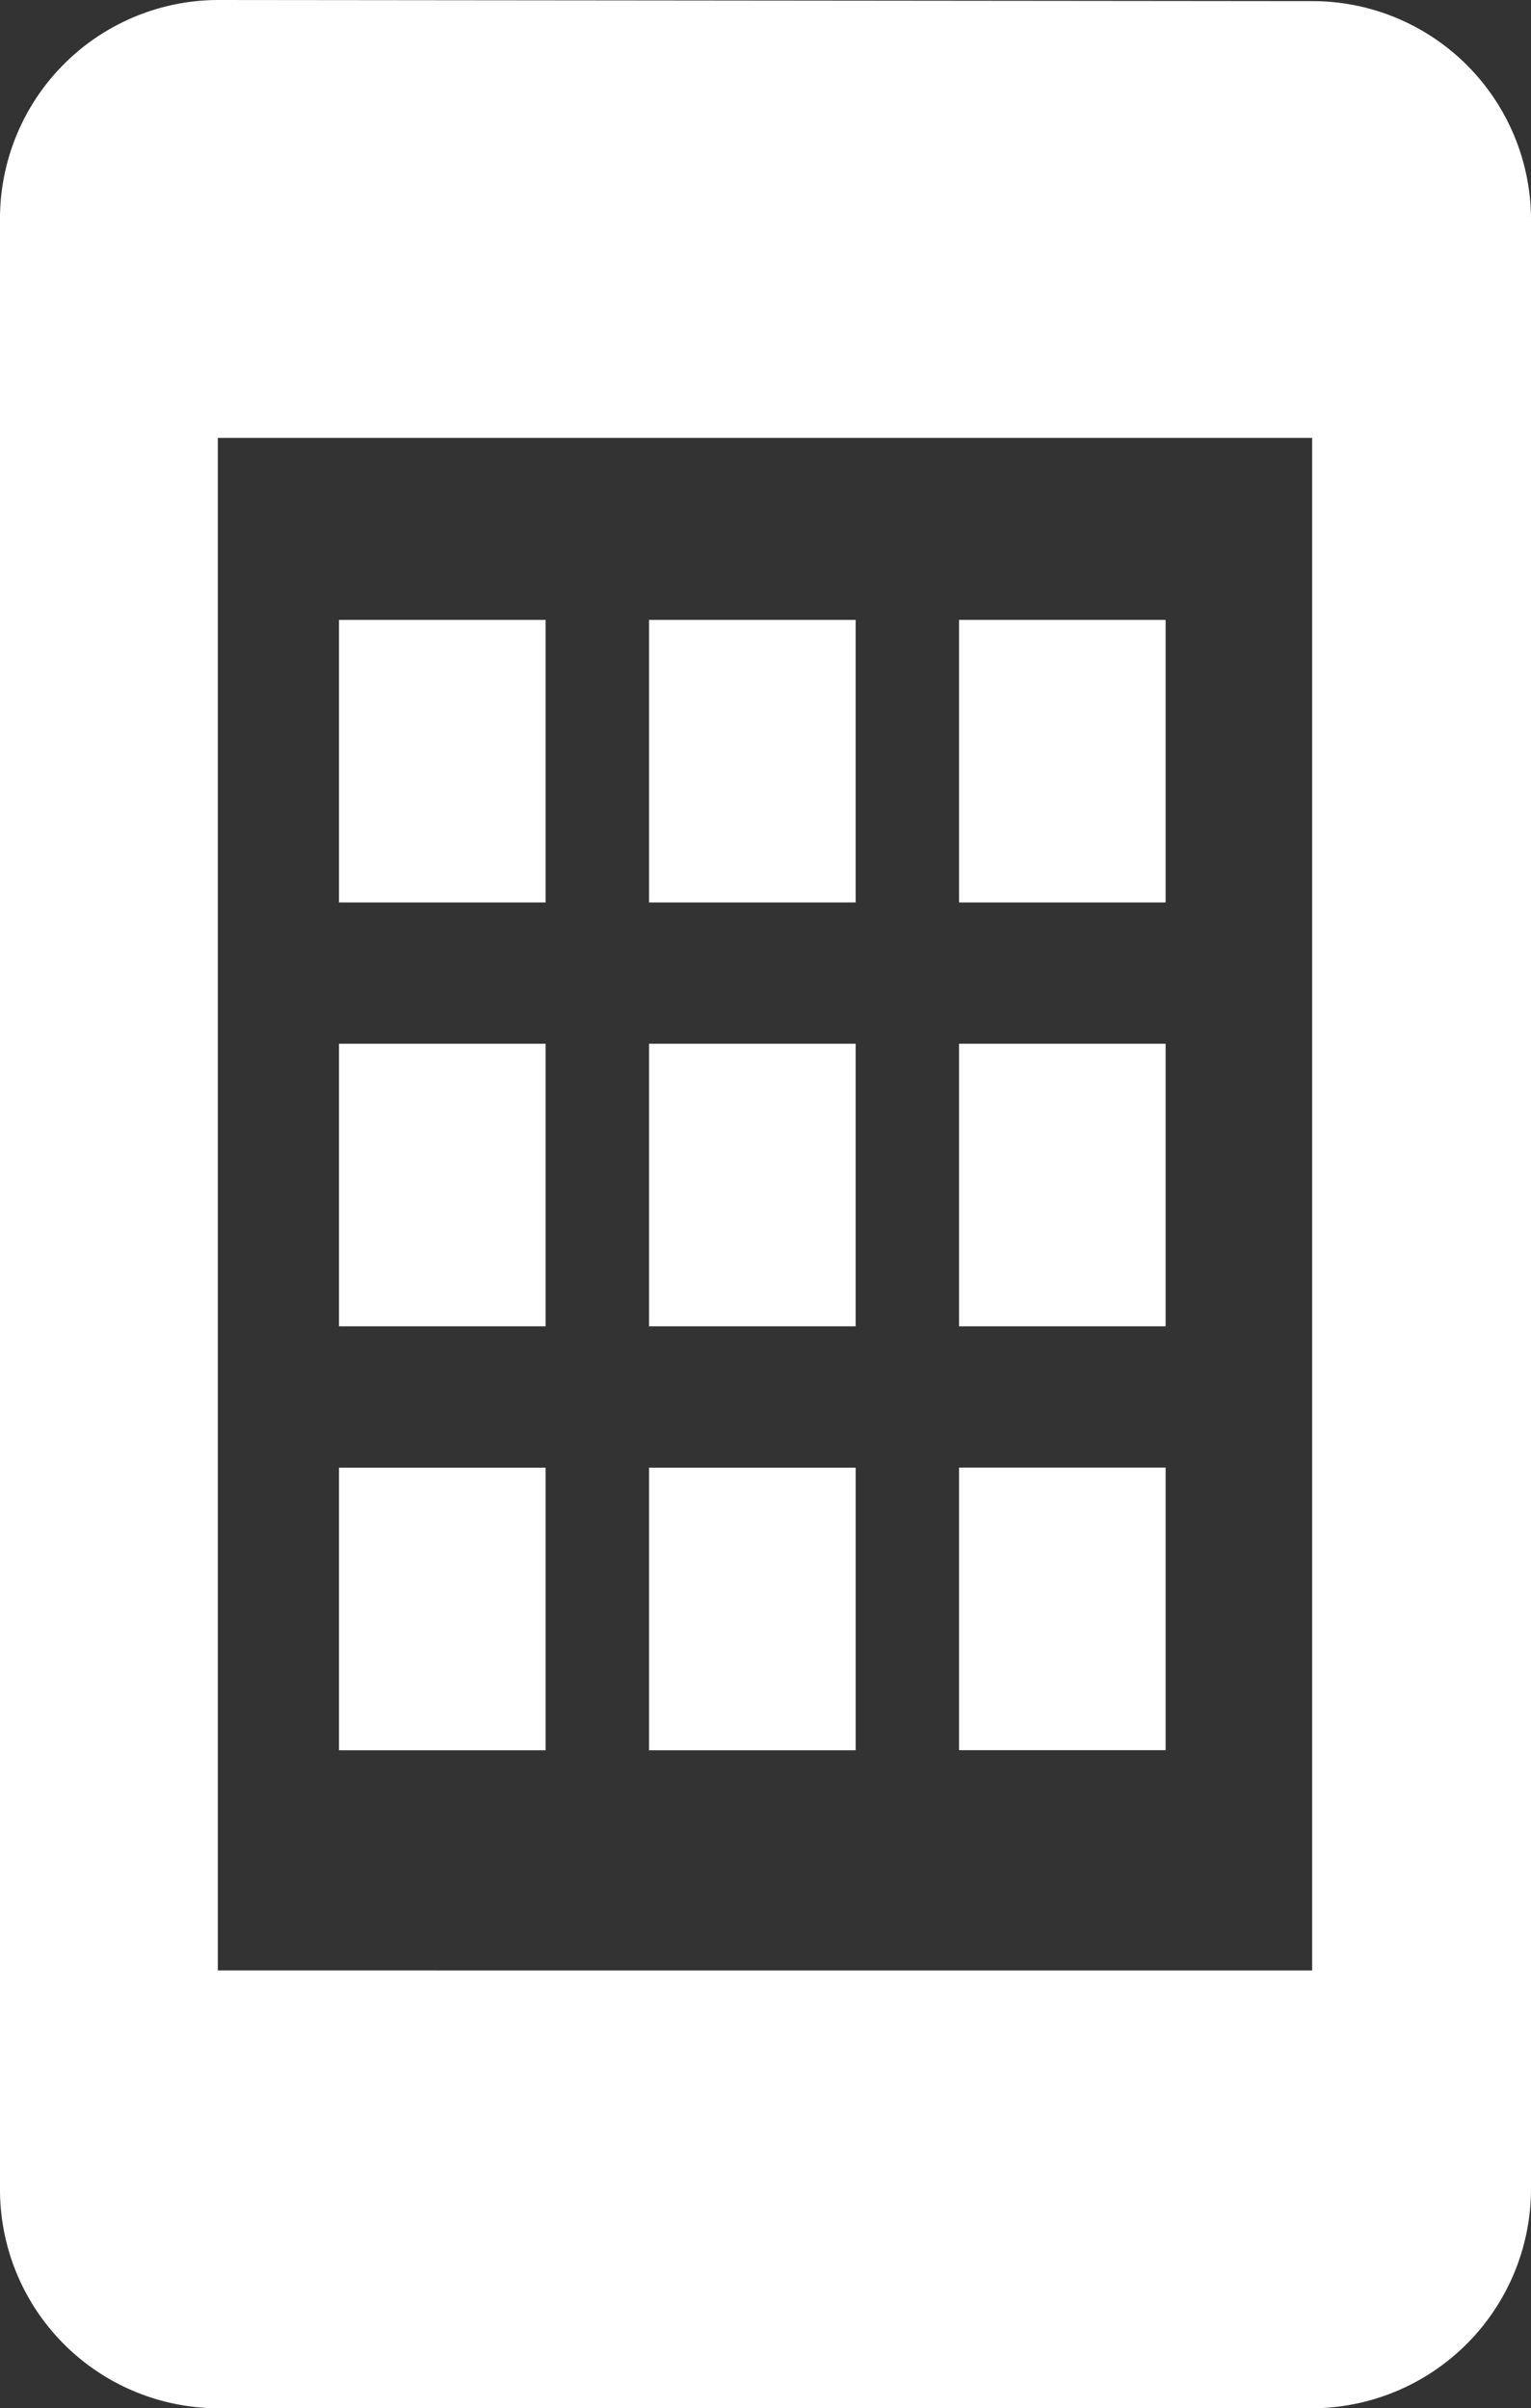 <svg xmlns="http://www.w3.org/2000/svg" width="19.077" height="30" viewBox="0 0 19.077 30"><rect x="0" y="0" width="19.077" height="30" fill="#333333" stroke="none"/><defs><style>.a{fill:#ffffff;}</style></defs><g transform="translate(-171.014 -78)"><path class="a" d="M23.865,1.514,10.229,1.5A2.724,2.724,0,0,0,7.515,4.227V28.773A2.724,2.724,0,0,0,10.229,31.5H23.865a2.735,2.735,0,0,0,2.727-2.727V4.227A2.724,2.724,0,0,0,23.865,1.514Zm0,24.532H10.229V6.955H23.865Z" transform="translate(163.499 76.5)"/><path class="a" d="M6,9.52H8.575V6H6ZM9.863,20.081h2.575v-3.52H9.863ZM6,20.081H8.575v-3.52H6ZM6,14.8H8.575V11.28H6Zm3.863,0h2.575V11.28H9.863ZM13.726,6V9.52H16.3V6ZM9.863,9.52h2.575V6H9.863Zm3.863,5.28H16.3V11.28H13.726Zm0,5.28H16.3v-3.52H13.726Z" transform="translate(169.238 79.722)"/></g></svg>
